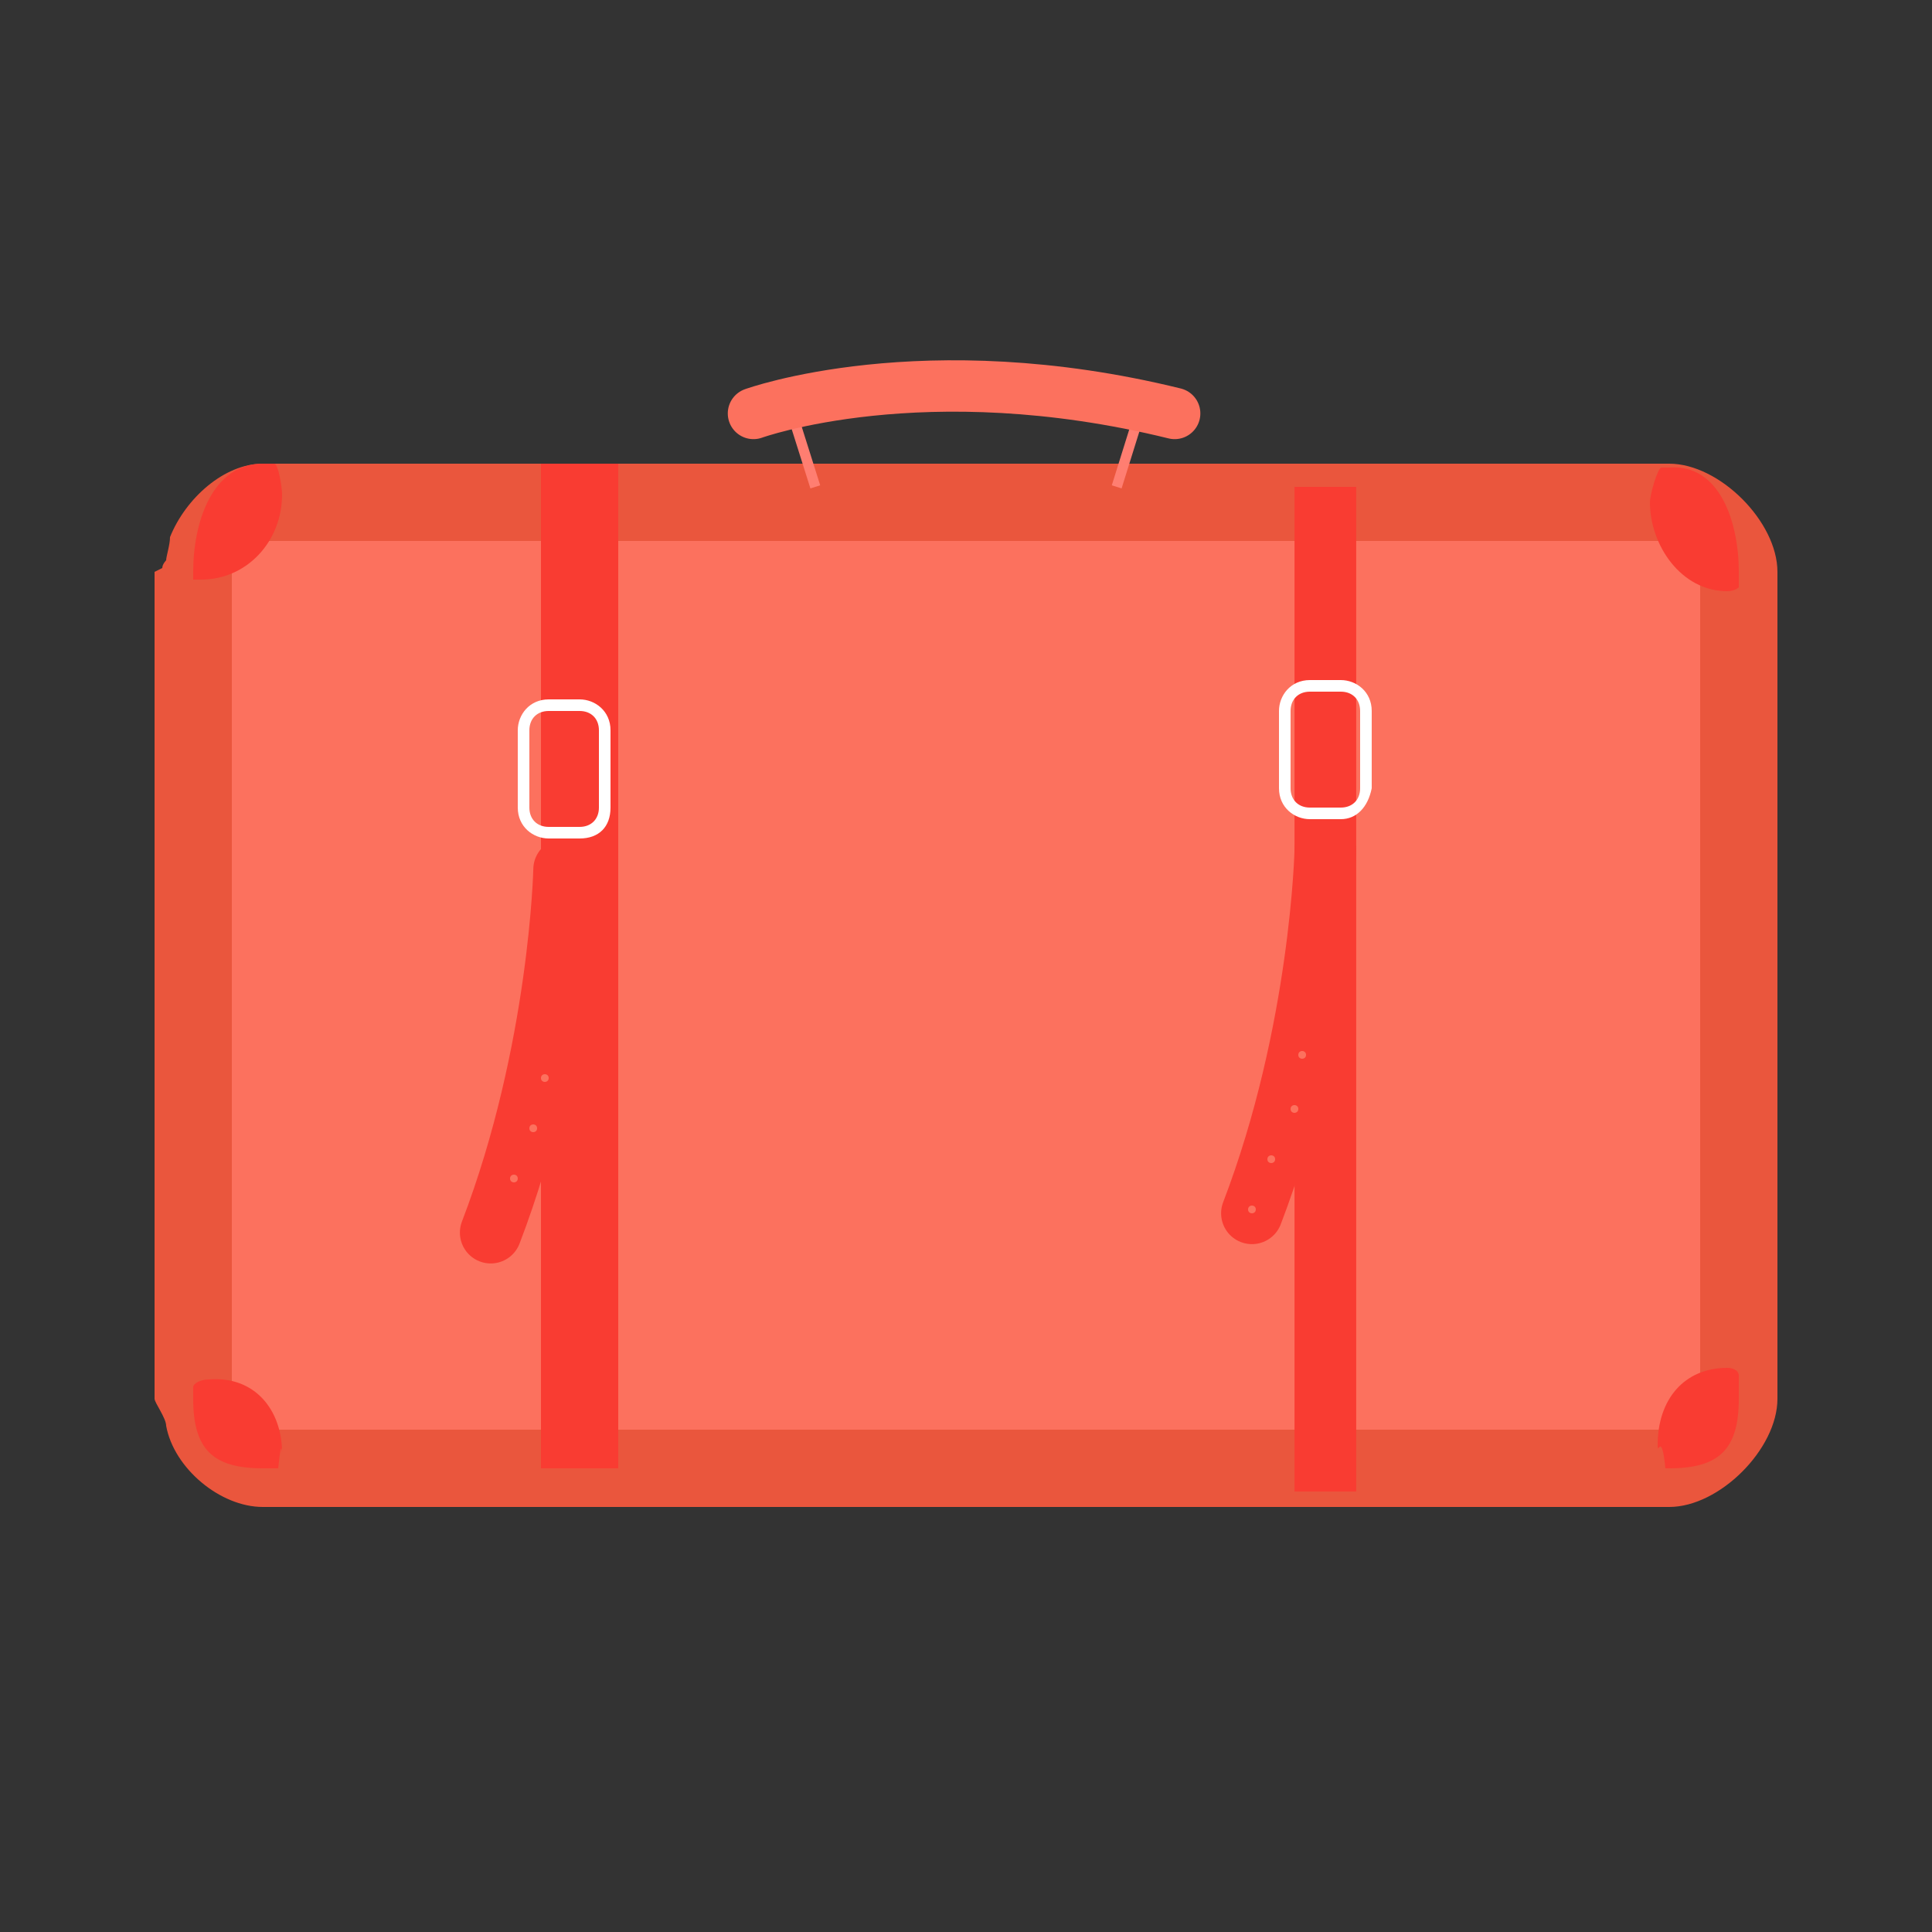 <?xml version="1.0" encoding="utf-8"?>
<!-- Generator: Adobe Illustrator 20.1.0, SVG Export Plug-In . SVG Version: 6.00 Build 0)  -->
<svg version="1.1" id="Calque_1" xmlns="http://www.w3.org/2000/svg" xmlns:xlink="http://www.w3.org/1999/xlink" x="0px" y="0px"
	 viewBox="0 0 50 50" style="enable-background:new 0 0 50 50;" xml:space="preserve">
<rect x="0" y="0" width="50" height="50" fill="#333333" stroke="none"/>
<style type="text/css">
	.st0{fill:#EA563D;}
	.st1{fill:#FC715E;}
	.st2{fill:#F93C32;}
	.st3{fill:none;stroke:#F93C32;stroke-width:2;stroke-miterlimit:10;}
	.st4{fill:none;stroke:#F93C32;stroke-width:1.596;stroke-miterlimit:10;}
	.st5{fill:none;stroke:#FF7E71;stroke-width:0.266;stroke-miterlimit:10;}
	.st6{fill:none;stroke:#FC715E;stroke-width:1.33;stroke-linecap:round;stroke-miterlimit:10;}
	.st7{fill:#FFFFFF;}
	.st8{fill:none;stroke:#F93C32;stroke-width:1.596;stroke-linecap:round;stroke-miterlimit:10;}
</style>
<g>
	<g>
		<path class="st0" d="M46,14.8v21.4c0,1.3-1.5,2.8-2.8,2.8H6.8c-1.1,0-2.3-1-2.5-2.1c0-0.2-0.3-0.6-0.3-0.7V14.8
			c0,0,0.2-0.1,0.2-0.1c0-0.1,0.1-0.2,0.1-0.2c0-0.1,0.1-0.4,0.1-0.6C4.8,12.9,5.8,12,6.8,12h36.4C44.5,12,46,13.5,46,14.8z"/>
		<path class="st1" d="M6.8,37c-0.5,0-0.8-0.2-0.9-0.7c0-0.1,0.1,0,0.1-0.1V14.8l-0.1-0.2c0,0,0,0,0,0C6,14.2,6.4,14,6.8,14h36.4
			c0.5,0,0.8,0.2,0.8,0.8v21.4c0,0.5-0.2,0.8-0.8,0.8H6.8z"/>
	</g>
	<path class="st2" d="M7.3,12.8C7.3,14,6.4,15,5.2,15C5,15,5,15,5,15v-0.2C5,13.5,5.5,12,6.8,12h0.3C7.2,12,7.3,12.6,7.3,12.8z"/>
	<path class="st2" d="M45,14.8v0.4c0,0-0.1,0.1-0.3,0.1c-1.2,0-2-1.2-2-2.3c0-0.2,0.2-0.9,0.3-0.9h0.2C44.5,12,45,13.5,45,14.8z"/>
	<path class="st2" d="M45,35.6v0.6c0,1.3-0.5,1.8-1.8,1.8h-0.1c-0.1-1-0.2-0.3-0.2-0.6c0-1.2,0.7-2,1.8-2C44.9,35.4,45,35.5,45,35.6
		z"/>
	<path class="st2" d="M7.3,37.6c0,0.2,0-0.6-0.1,0.4H6.8C5.5,38,5,37.5,5,36.2v-0.3c0-0.1,0.2-0.2,0.4-0.2
		C6.6,35.6,7.3,36.5,7.3,37.6z"/>
	<line class="st3" x1="15" y1="12" x2="15" y2="38"/>
	<line class="st4" x1="34.3" y1="12.6" x2="34.3" y2="38.6"/>
	<g>
		<line class="st5" x1="20.5" y1="10.7" x2="21.1" y2="12.6"/>
		<line class="st5" x1="29.4" y1="11" x2="28.9" y2="12.6"/>
		<path class="st6" d="M19.5,10.7c0,0,4.4-1.6,10.9,0"/>
	</g>
	<g>
		<path class="st7" d="M34.7,21.2h-0.8c-0.4,0-0.8-0.3-0.8-0.8v-2c0-0.4,0.3-0.8,0.8-0.8h0.8c0.4,0,0.8,0.3,0.8,0.8v2
			C35.4,20.9,35.1,21.2,34.7,21.2z M33.9,17.9c-0.3,0-0.5,0.2-0.5,0.5v2c0,0.3,0.2,0.5,0.5,0.5h0.8c0.3,0,0.5-0.2,0.5-0.5v-2
			c0-0.3-0.2-0.5-0.5-0.5H33.9z"/>
	</g>
	<g>
		<path class="st7" d="M15,21.7h-0.8c-0.4,0-0.8-0.3-0.8-0.8v-2c0-0.4,0.3-0.8,0.8-0.8H15c0.4,0,0.8,0.3,0.8,0.8v2
			C15.8,21.4,15.5,21.7,15,21.7z M14.2,18.4c-0.3,0-0.5,0.2-0.5,0.5v2c0,0.3,0.2,0.5,0.5,0.5H15c0.3,0,0.5-0.2,0.5-0.5v-2
			c0-0.3-0.2-0.5-0.5-0.5H14.2z"/>
	</g>
	<g>
		<path class="st7" d="M16,19.4c0,0,0-0.1,0-0.1v-1.9c0-0.1,0-0.1,0-0.1s0,0.1,0,0.1v1.9C16,19.3,16,19.4,16,19.4z"/>
	</g>
	<path class="st8" d="M14.6,22.5c0,0-0.1,4.7-1.9,9.4"/>
	<circle class="st1" cx="13.8" cy="31.9" r="0.1"/>
	<circle class="st1" cx="13.3" cy="30.5" r="0.1"/>
	<circle class="st1" cx="13.8" cy="29.2" r="0.1"/>
	<circle class="st1" cx="14.1" cy="27.9" r="0.1"/>
	<path class="st8" d="M34.3,22c0,0-0.1,4.7-1.9,9.4"/>
	<circle class="st1" cx="32.4" cy="31.3" r="0.1"/>
	<circle class="st1" cx="32.9" cy="30" r="0.1"/>
	<circle class="st1" cx="33.5" cy="28.7" r="0.1"/>
	<circle class="st1" cx="33.7" cy="27.3" r="0.1"/>
</g>
</svg>
